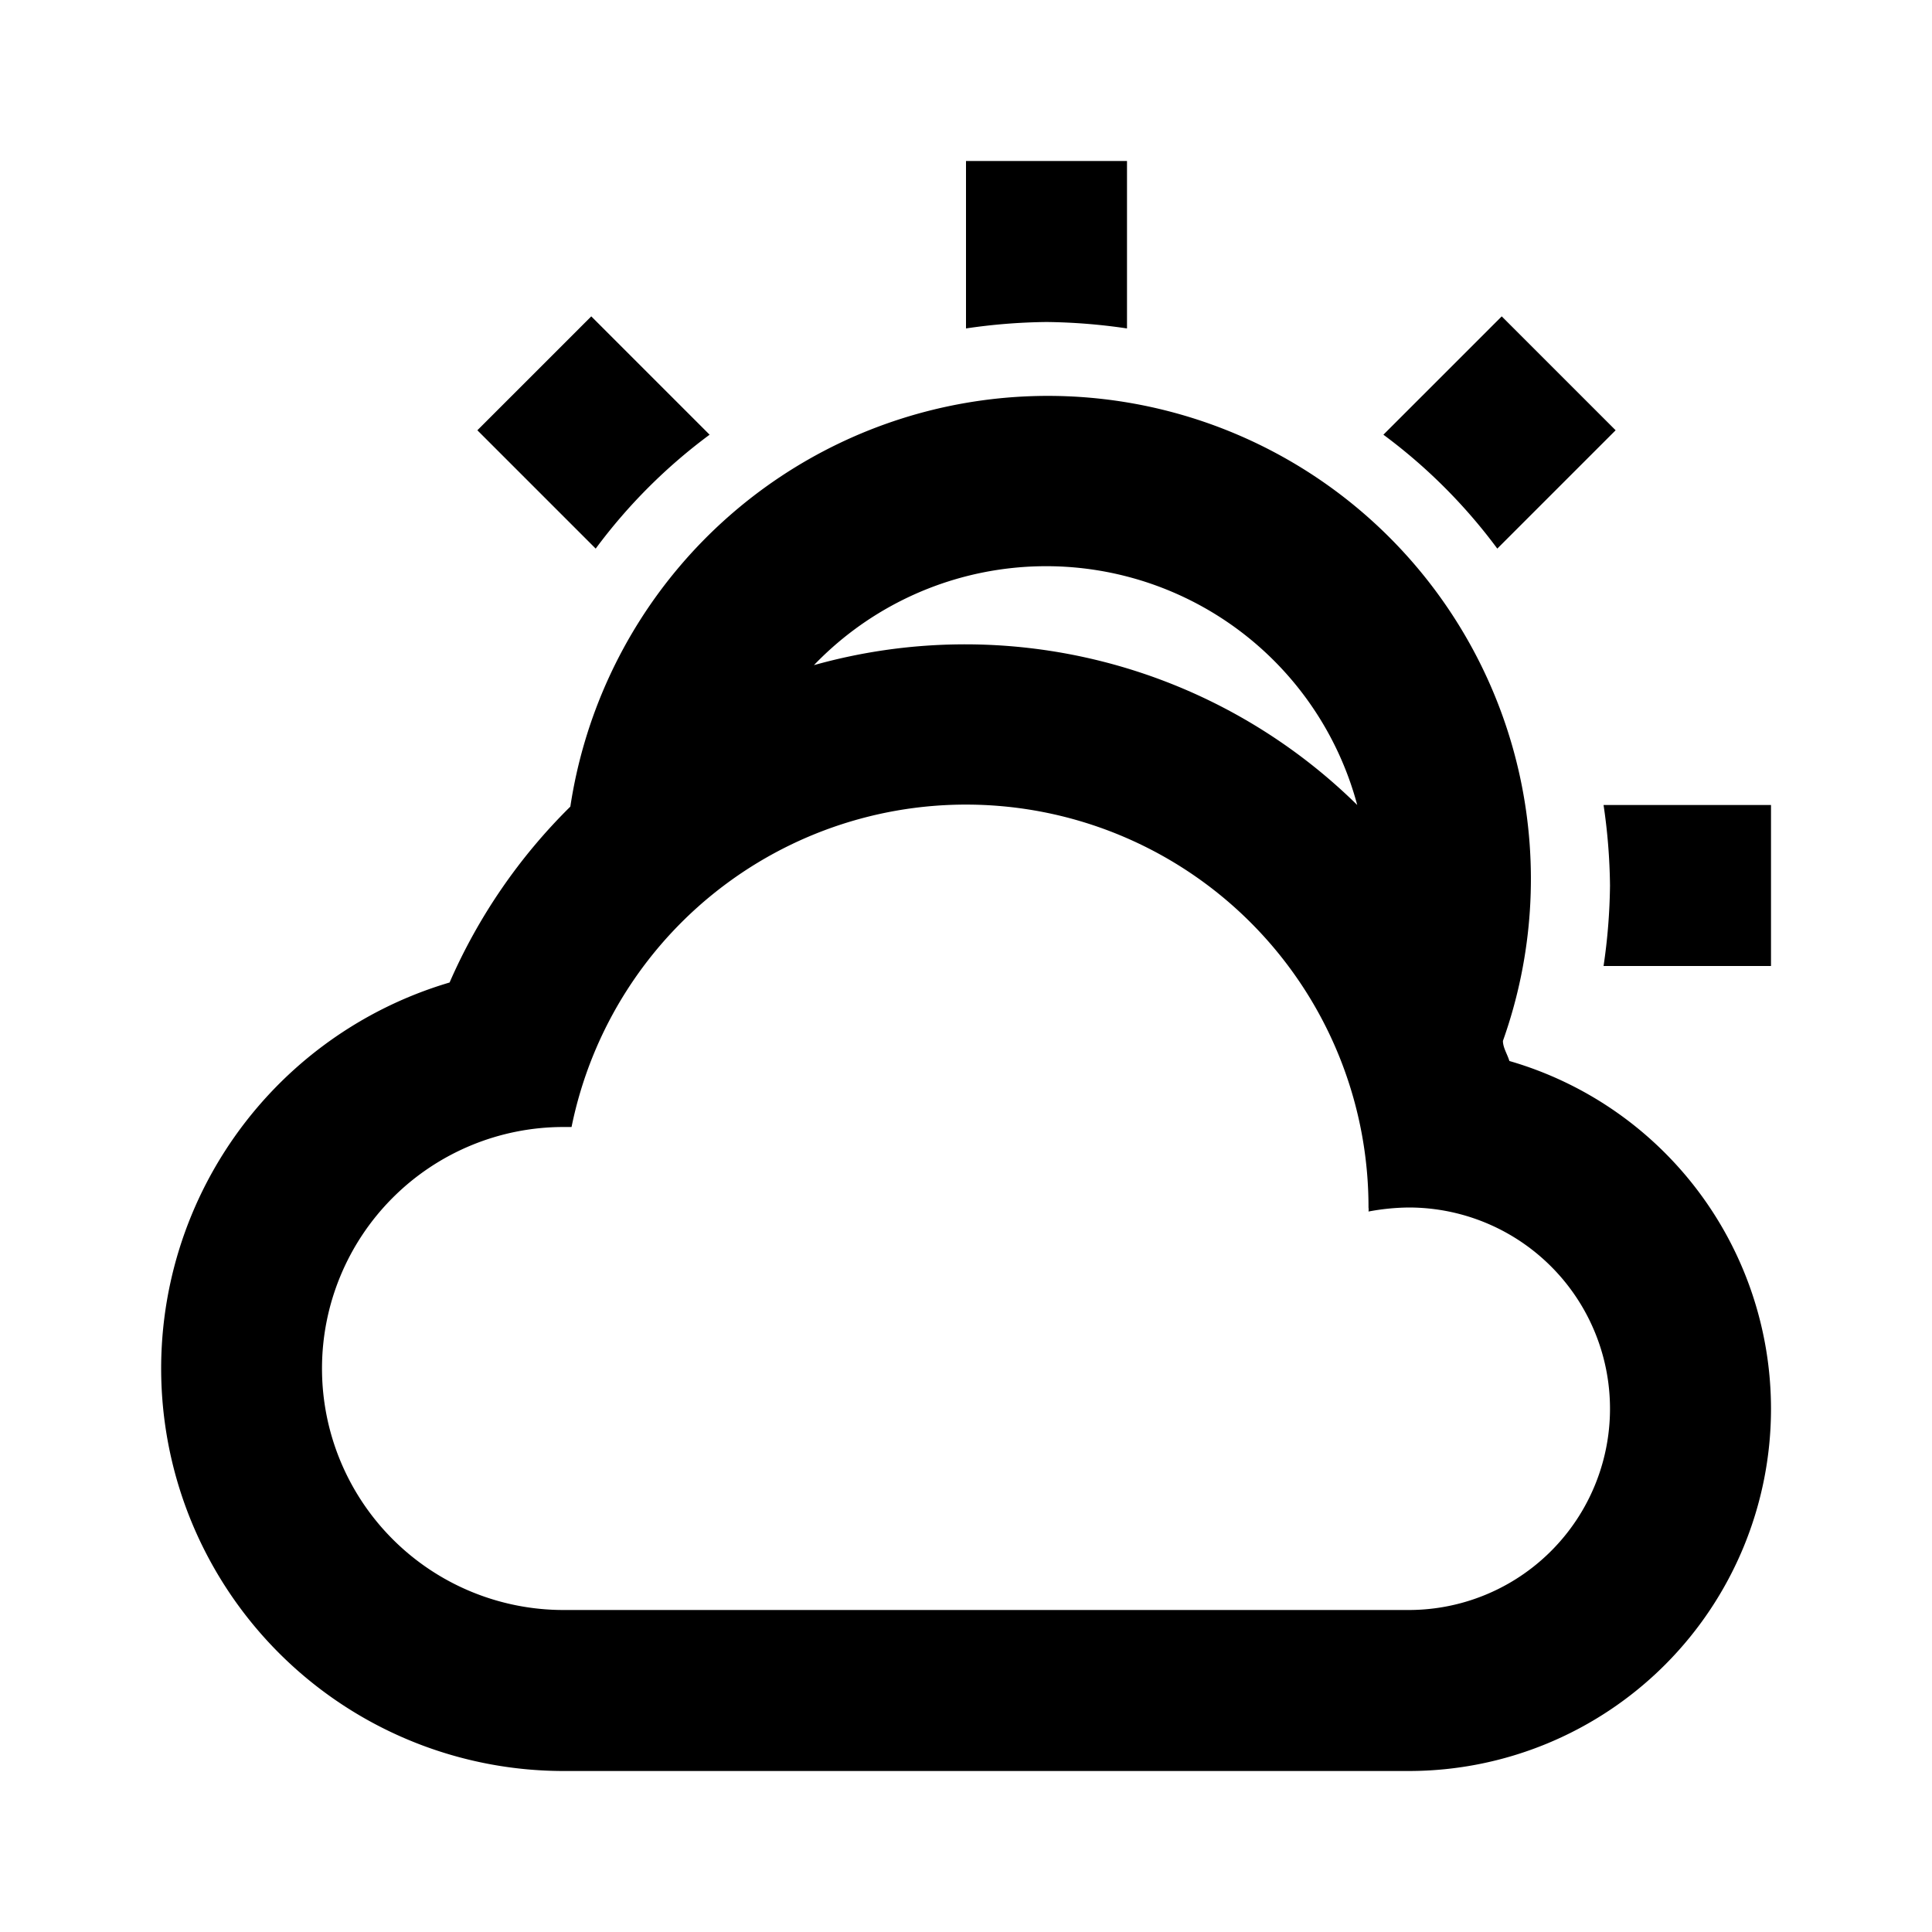 <svg xmlns="http://www.w3.org/2000/svg" viewBox="0 0 48 48"><rect width="48" height="48" style="fill:none"/><path d="M14.8,13.63l-2.94-2.94,2.83-2.83,2.94,2.94A13.56,13.56,0,0,0,14.8,13.63ZM28,8.16V4H24V8.16A14.58,14.58,0,0,1,26,8,14.58,14.58,0,0,1,28,8.16Zm9.2,5.47,2.94-2.94L37.31,7.86,34.37,10.8A13.56,13.56,0,0,1,37.2,13.63ZM39.84,20A14.58,14.58,0,0,1,40,22a14.58,14.58,0,0,1-.16,2H44V20ZM44,35a9,9,0,0,1-9,9H14a10,10,0,0,1-2.83-19.59,14,14,0,0,1,3-4.37,12,12,0,1,1,23.17,5.82c0,.17.11.33.16.5A9,9,0,0,1,44,35ZM20.17,16.54A13.89,13.89,0,0,1,33.72,20a8,8,0,0,0-13.55-3.42ZM40,35a5,5,0,0,0-5-5,5.67,5.67,0,0,0-1,.1.34.34,0,0,0,0-.1,10,10,0,0,0-19.8-2H14a6,6,0,0,0,0,12H35A5,5,0,0,0,40,35Z"/></svg>